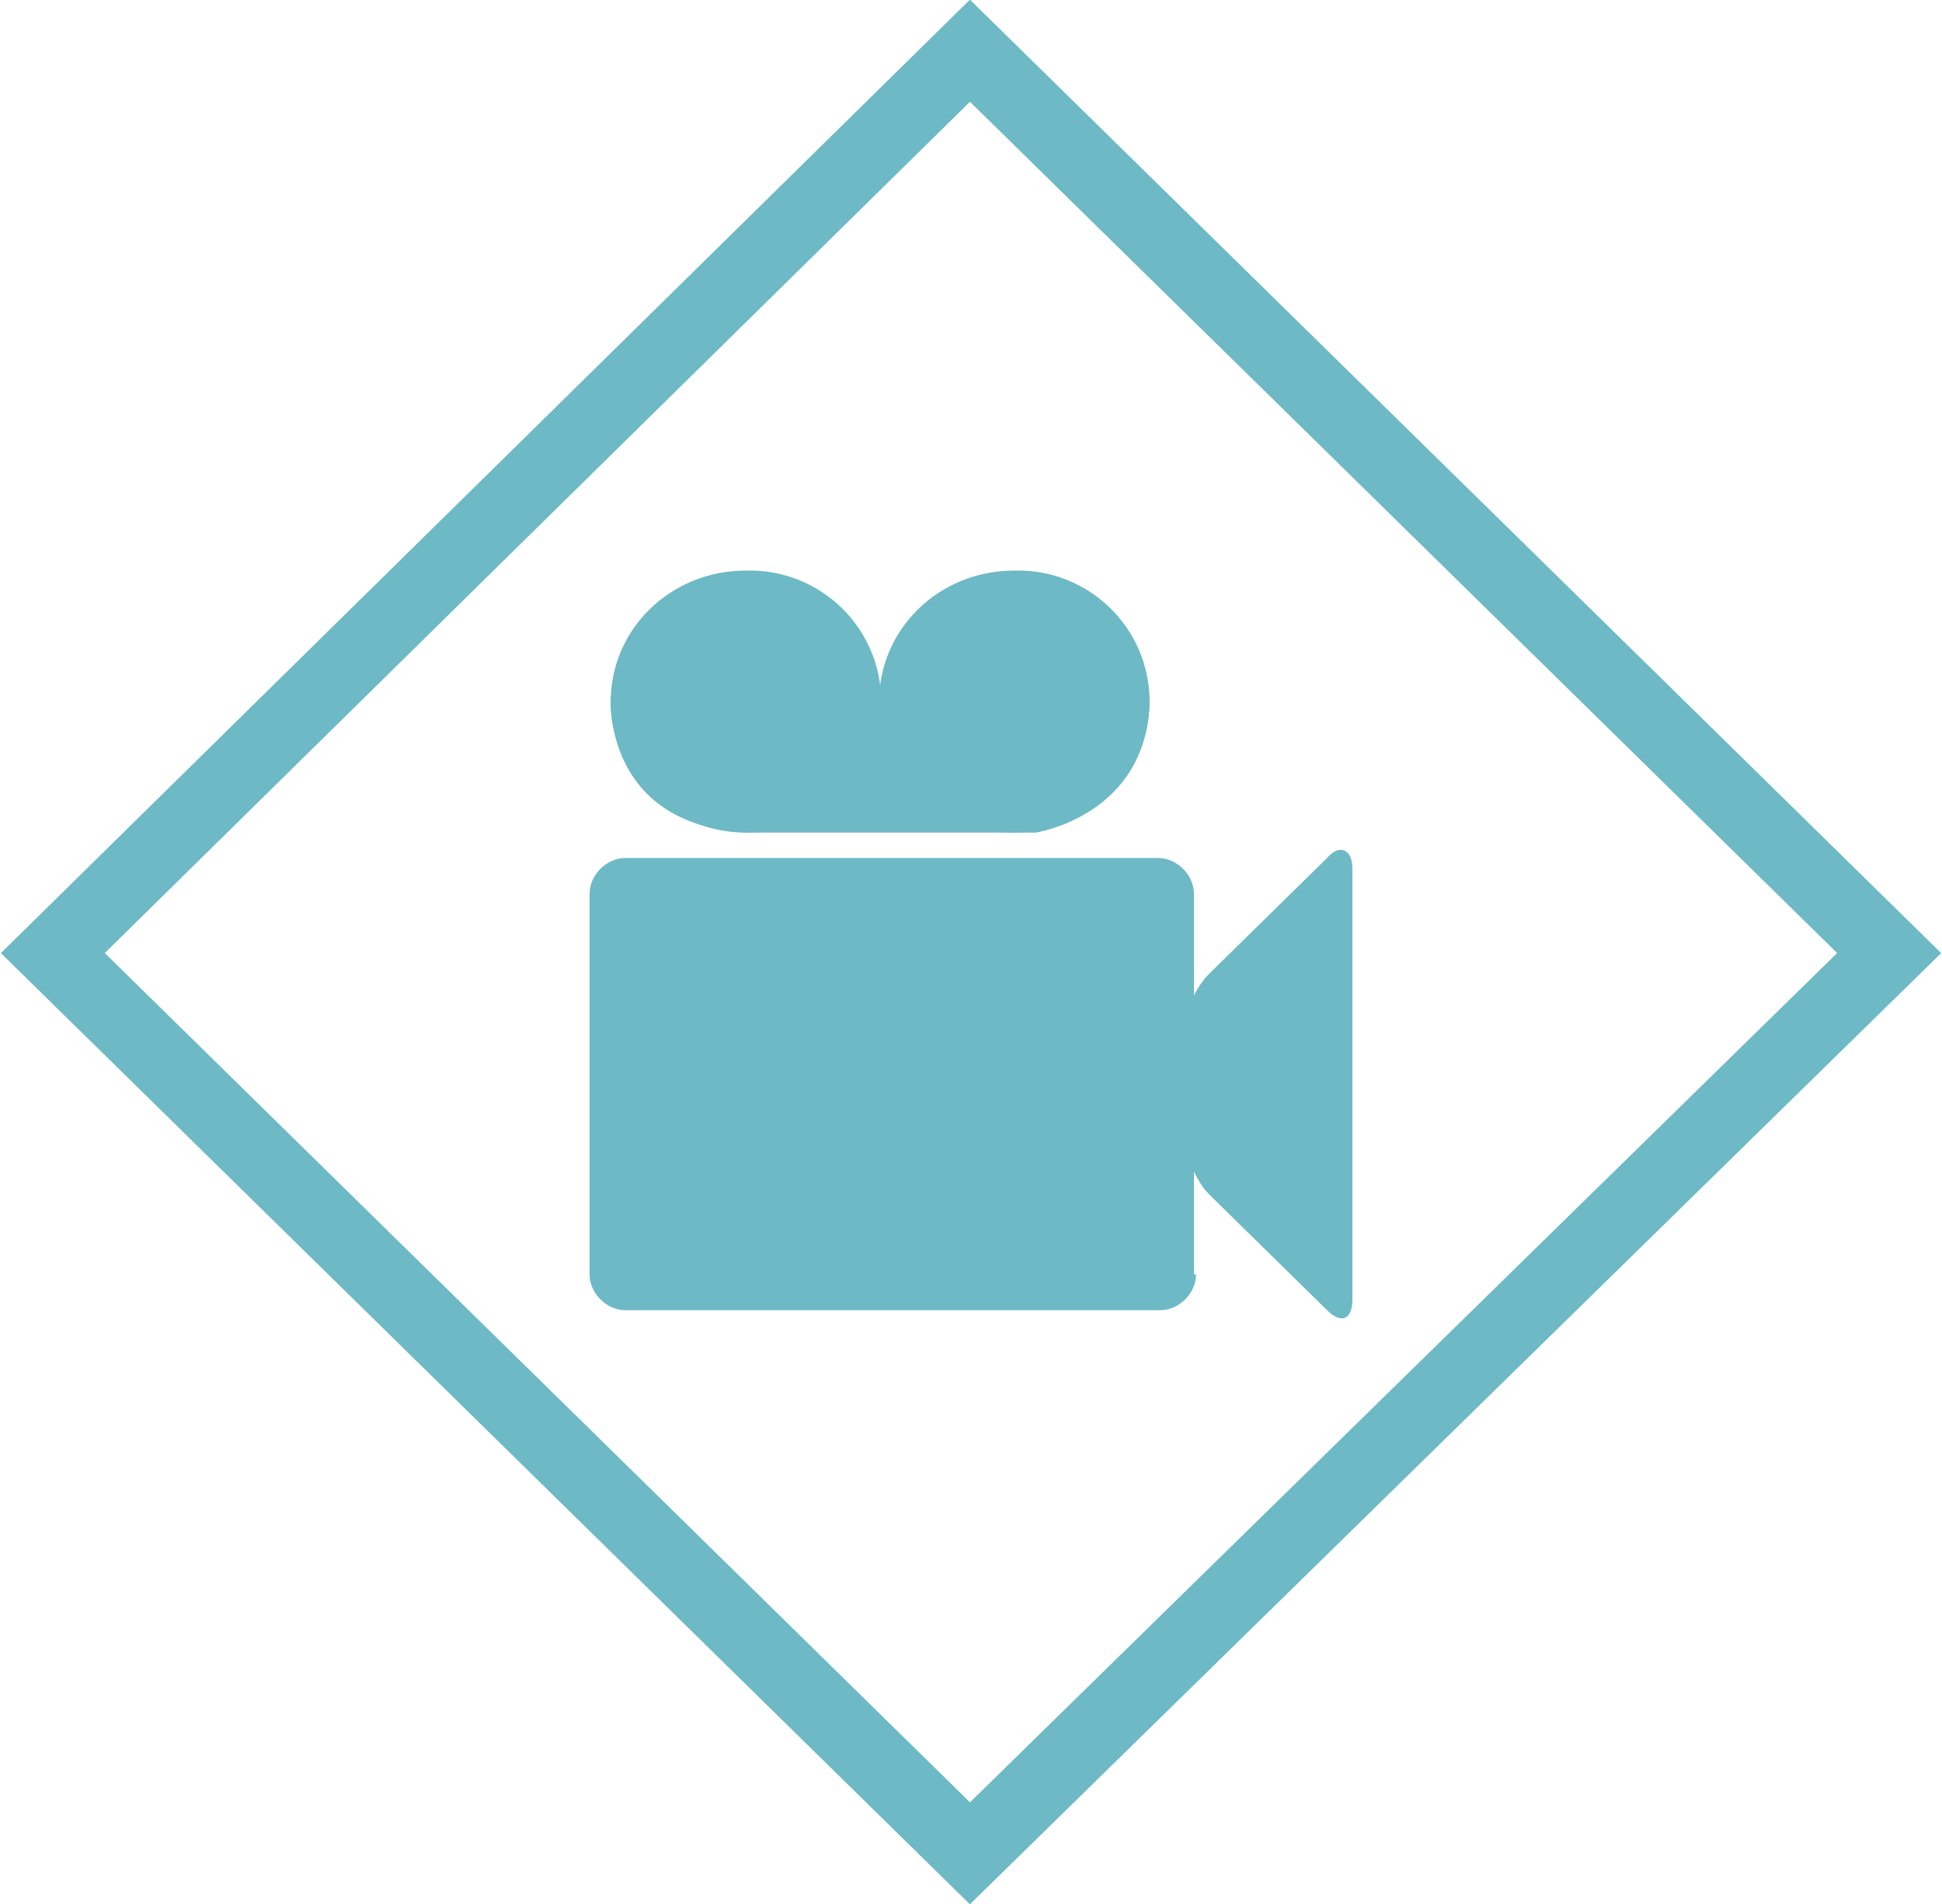 <?xml version="1.0" encoding="utf-8"?>
<!-- Generator: Adobe Illustrator 18.0.0, SVG Export Plug-In . SVG Version: 6.00 Build 0)  -->
<!DOCTYPE svg PUBLIC "-//W3C//DTD SVG 1.1//EN" "http://www.w3.org/Graphics/SVG/1.1/DTD/svg11.dtd">
<svg version="1.1" id="Layer_1" xmlns="http://www.w3.org/2000/svg" xmlns:xlink="http://www.w3.org/1999/xlink" x="0px" y="0px"
	 viewBox="0 0 91.9 90.1" enable-background="new 0 0 91.9 90.1" xml:space="preserve">
<g>
	<g id="Video_1_">
		<g id="CameBody_2_">
			<path fill="#6DB9C6" d="M56.6,60.3c0,0.9-0.8,1.7-1.7,1.7H29.6c-0.9,0-1.7-0.8-1.7-1.7v-18c0-0.9,0.8-1.7,1.7-1.7h25.2
				c0.9,0,1.7,0.8,1.7,1.7V60.3z"/>
		</g>
		<g id="CamLens_2_">
			<path fill="#6DB9C6" d="M64,41.1c0-0.9-0.6-1.2-1.2-0.5l-5.6,5.5c-0.7,0.7-1.2,2-1.2,2.9v4.6c0,0.9,0.6,2.3,1.2,2.9l5.6,5.5
				c0.7,0.7,1.2,0.4,1.2-0.5L64,41.1z"/>
		</g>
		<g id="Film_2_">
			<path id="Left_1_" fill="#6DB9C6" d="M41.7,33.2c0,3.4-2.8,6.2-6.4,6.2l0,0c-3.5,0-6.4-2.8-6.4-6.2l0,0c0-3.4,2.8-6.2,6.4-6.2
				l0,0C38.8,26.9,41.7,29.7,41.7,33.2L41.7,33.2z"/>
			<path id="Right_1_" fill="#6DB9C6" d="M54.4,33.2c0,3.4-2.8,6.2-6.4,6.2l0,0c-3.5,0-6.4-2.8-6.4-6.2l0,0c0-3.4,2.8-6.2,6.4-6.2
				l0,0C51.5,26.9,54.4,29.7,54.4,33.2L54.4,33.2z"/>
			<path id="Bottom_2_" fill="#6DB9C6" d="M28.9,33c0,0-0.4,6,6.4,6.4H49c0,0,5.4-0.8,5.4-6.4H28.9z"/>
		</g>
	</g>
	<polygon fill="none" stroke="#6DB9C6" stroke-width="3.446" stroke-miterlimit="10" points="2.5,45.1 45.9,2.4 89.4,45.1 
		45.9,87.7 	"/>
</g>
</svg>
